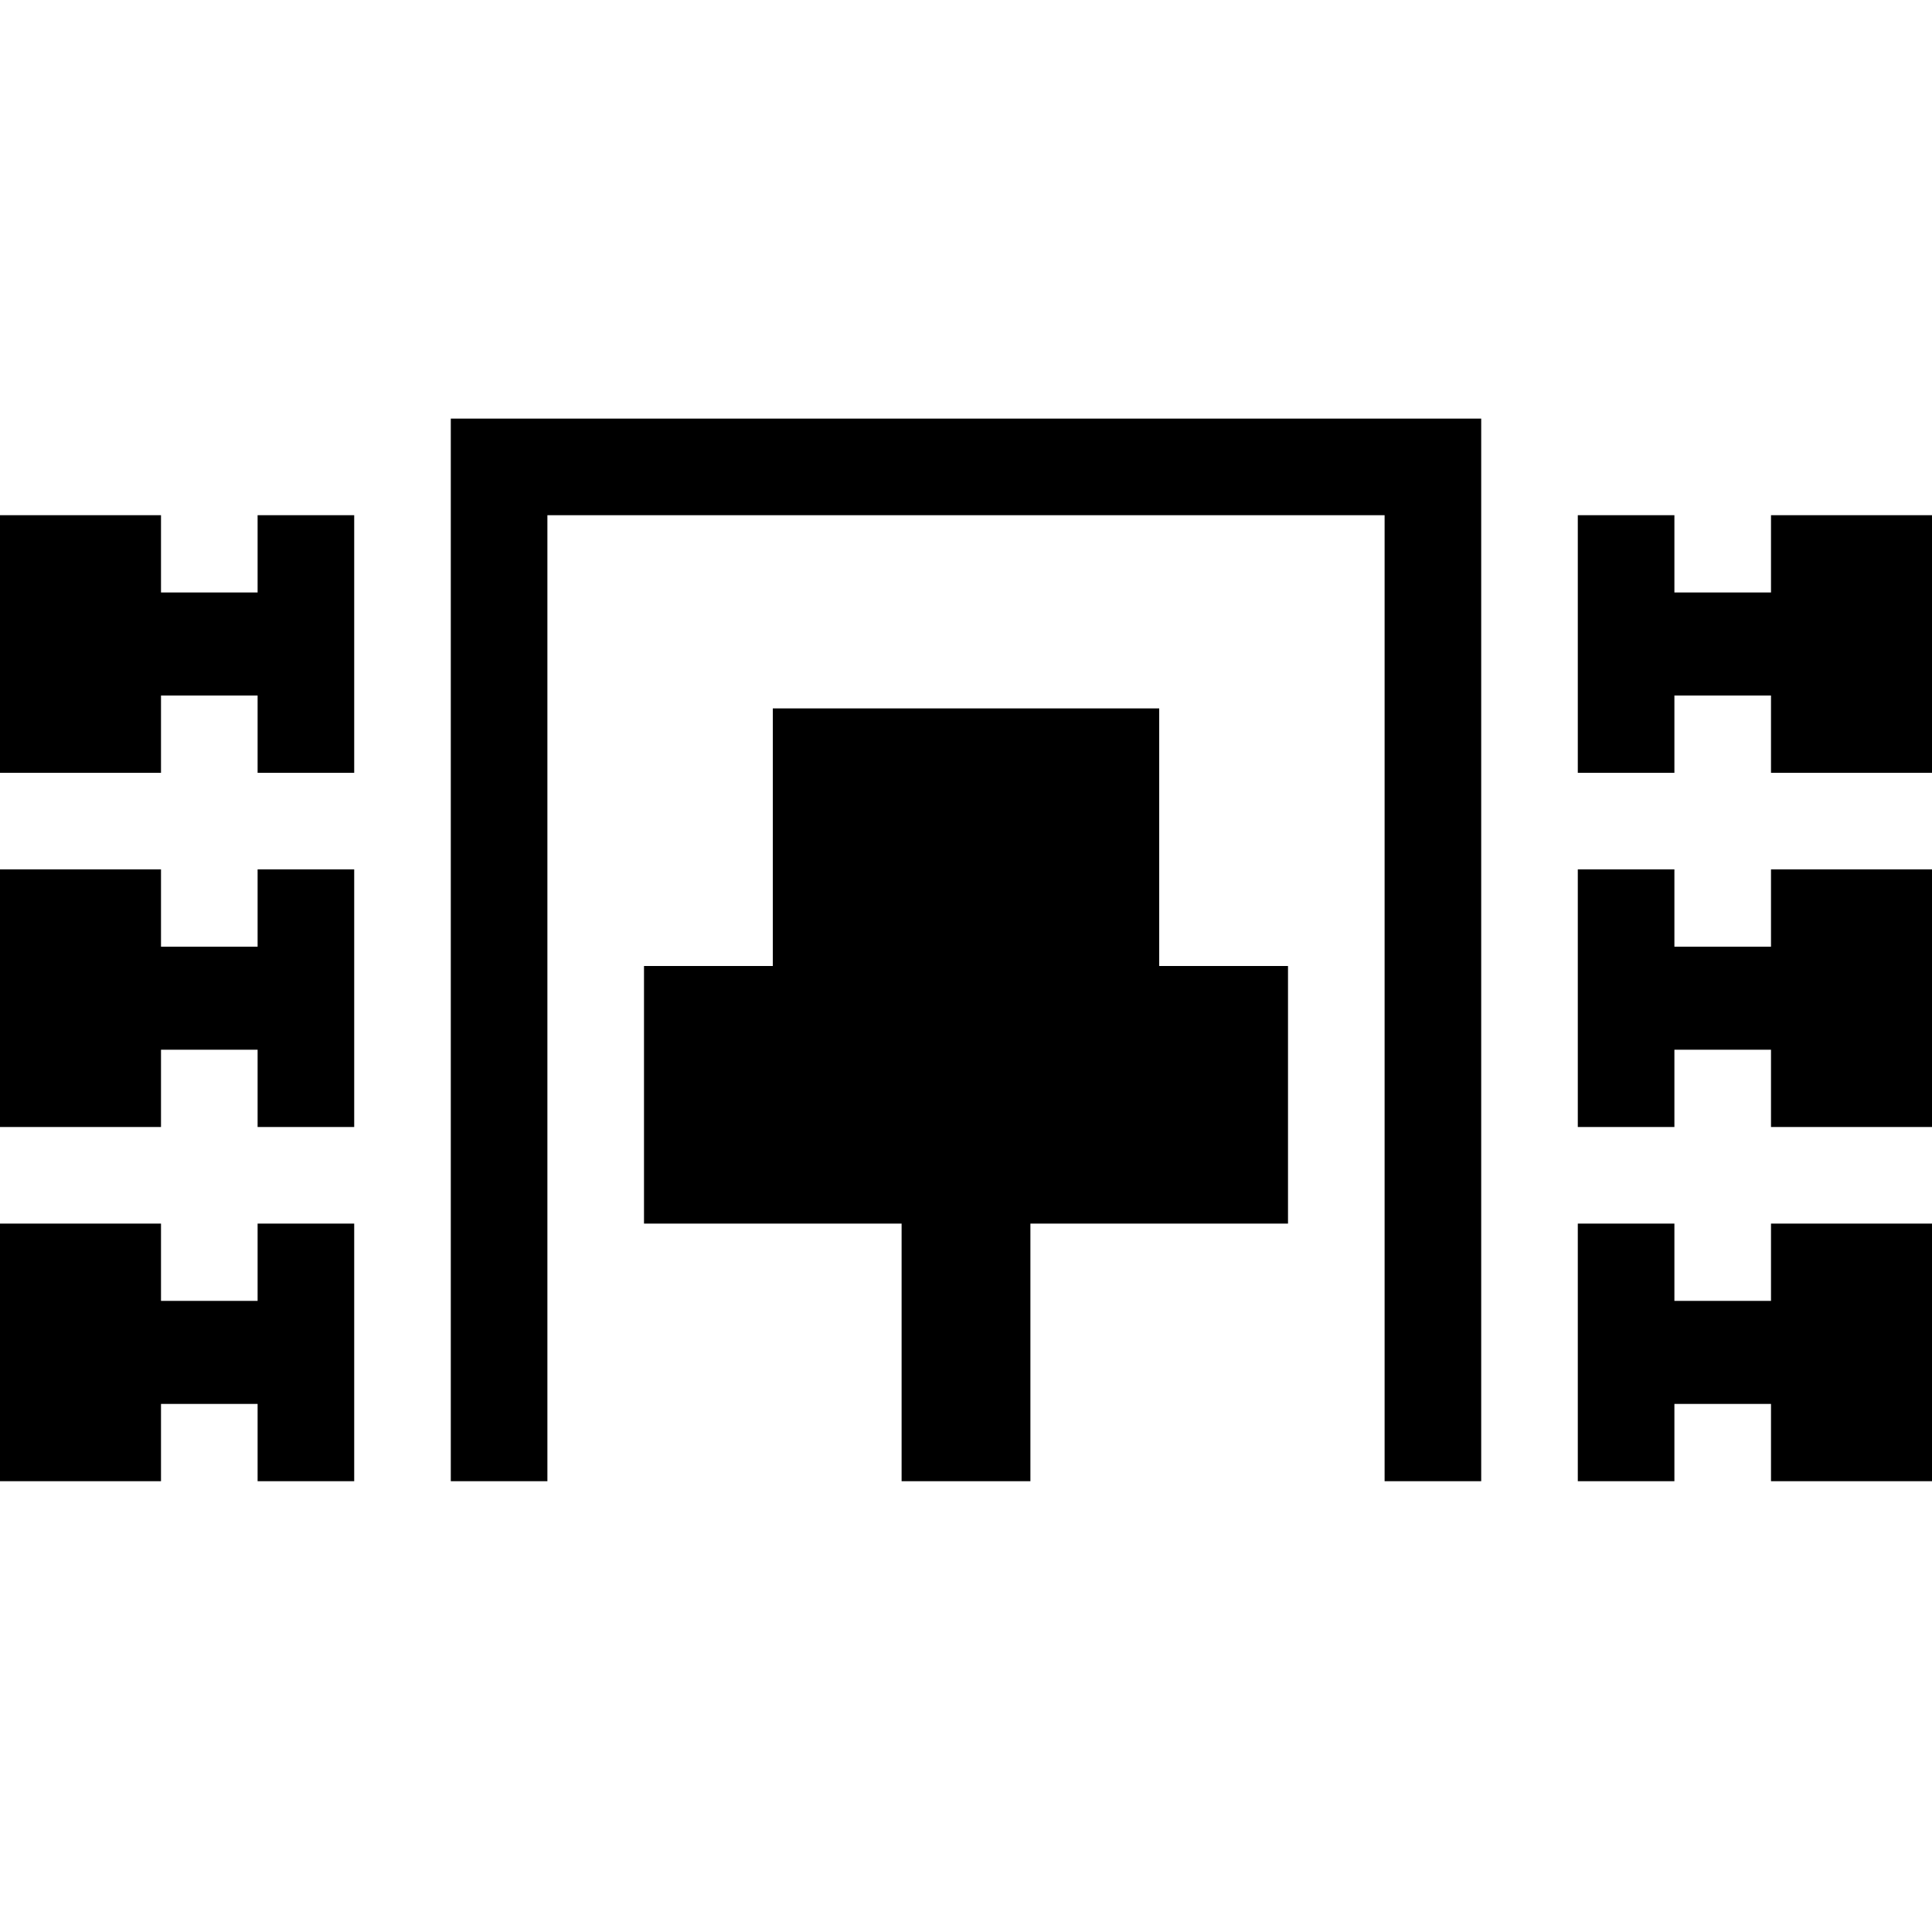 <?xml version="1.0" standalone="no"?>
<!DOCTYPE svg PUBLIC "-//W3C//DTD SVG 20010904//EN"
 "http://www.w3.org/TR/2001/REC-SVG-20010904/DTD/svg10.dtd">
<svg version="1.0" xmlns="http://www.w3.org/2000/svg"
 width="300pt" height="300pt" viewBox="0 0 300 300"
 preserveAspectRatio="xMidYMid meet">
<g transform="translate(0,300) scale(0.1,-0.1)"
fill="#000000" stroke="none">
<path d="M700 1525 l0 -825 75 0 75 0 0 750 0 750 650 0 650 0 0 -750 0 -750
75 0 75 0 0 825 0 825 -800 0 -800 0 0 -825z"/>
<path d="M0 2000 l0 -200 125 0 125 0 0 60 0 60 75 0 75 0 0 -60 0 -60 75 0
75 0 0 200 0 200 -75 0 -75 0 0 -60 0 -60 -75 0 -75 0 0 60 0 60 -125 0 -125
0 0 -200z"/>
<path d="M2450 2000 l0 -200 75 0 75 0 0 60 0 60 75 0 75 0 0 -60 0 -60 125 0
125 0 0 200 0 200 -125 0 -125 0 0 -60 0 -60 -75 0 -75 0 0 60 0 60 -75 0 -75
0 0 -200z"/>
<path d="M1200 1700 l0 -200 -100 0 -100 0 0 -200 0 -200 200 0 200 0 0 -200
0 -200 100 0 100 0 0 200 0 200 200 0 200 0 0 200 0 200 -100 0 -100 0 0 200
0 200 -300 0 -300 0 0 -200z"/>
<path d="M0 1450 l0 -200 125 0 125 0 0 60 0 60 75 0 75 0 0 -60 0 -60 75 0
75 0 0 200 0 200 -75 0 -75 0 0 -60 0 -60 -75 0 -75 0 0 60 0 60 -125 0 -125
0 0 -200z"/>
<path d="M2450 1450 l0 -200 75 0 75 0 0 60 0 60 75 0 75 0 0 -60 0 -60 125 0
125 0 0 200 0 200 -125 0 -125 0 0 -60 0 -60 -75 0 -75 0 0 60 0 60 -75 0 -75
0 0 -200z"/>
<path d="M0 900 l0 -200 125 0 125 0 0 60 0 60 75 0 75 0 0 -60 0 -60 75 0 75
0 0 200 0 200 -75 0 -75 0 0 -60 0 -60 -75 0 -75 0 0 60 0 60 -125 0 -125 0 0
-200z"/>
<path d="M2450 900 l0 -200 75 0 75 0 0 60 0 60 75 0 75 0 0 -60 0 -60 125 0
125 0 0 200 0 200 -125 0 -125 0 0 -60 0 -60 -75 0 -75 0 0 60 0 60 -75 0 -75
0 0 -200z"/>
</g>
</svg>
